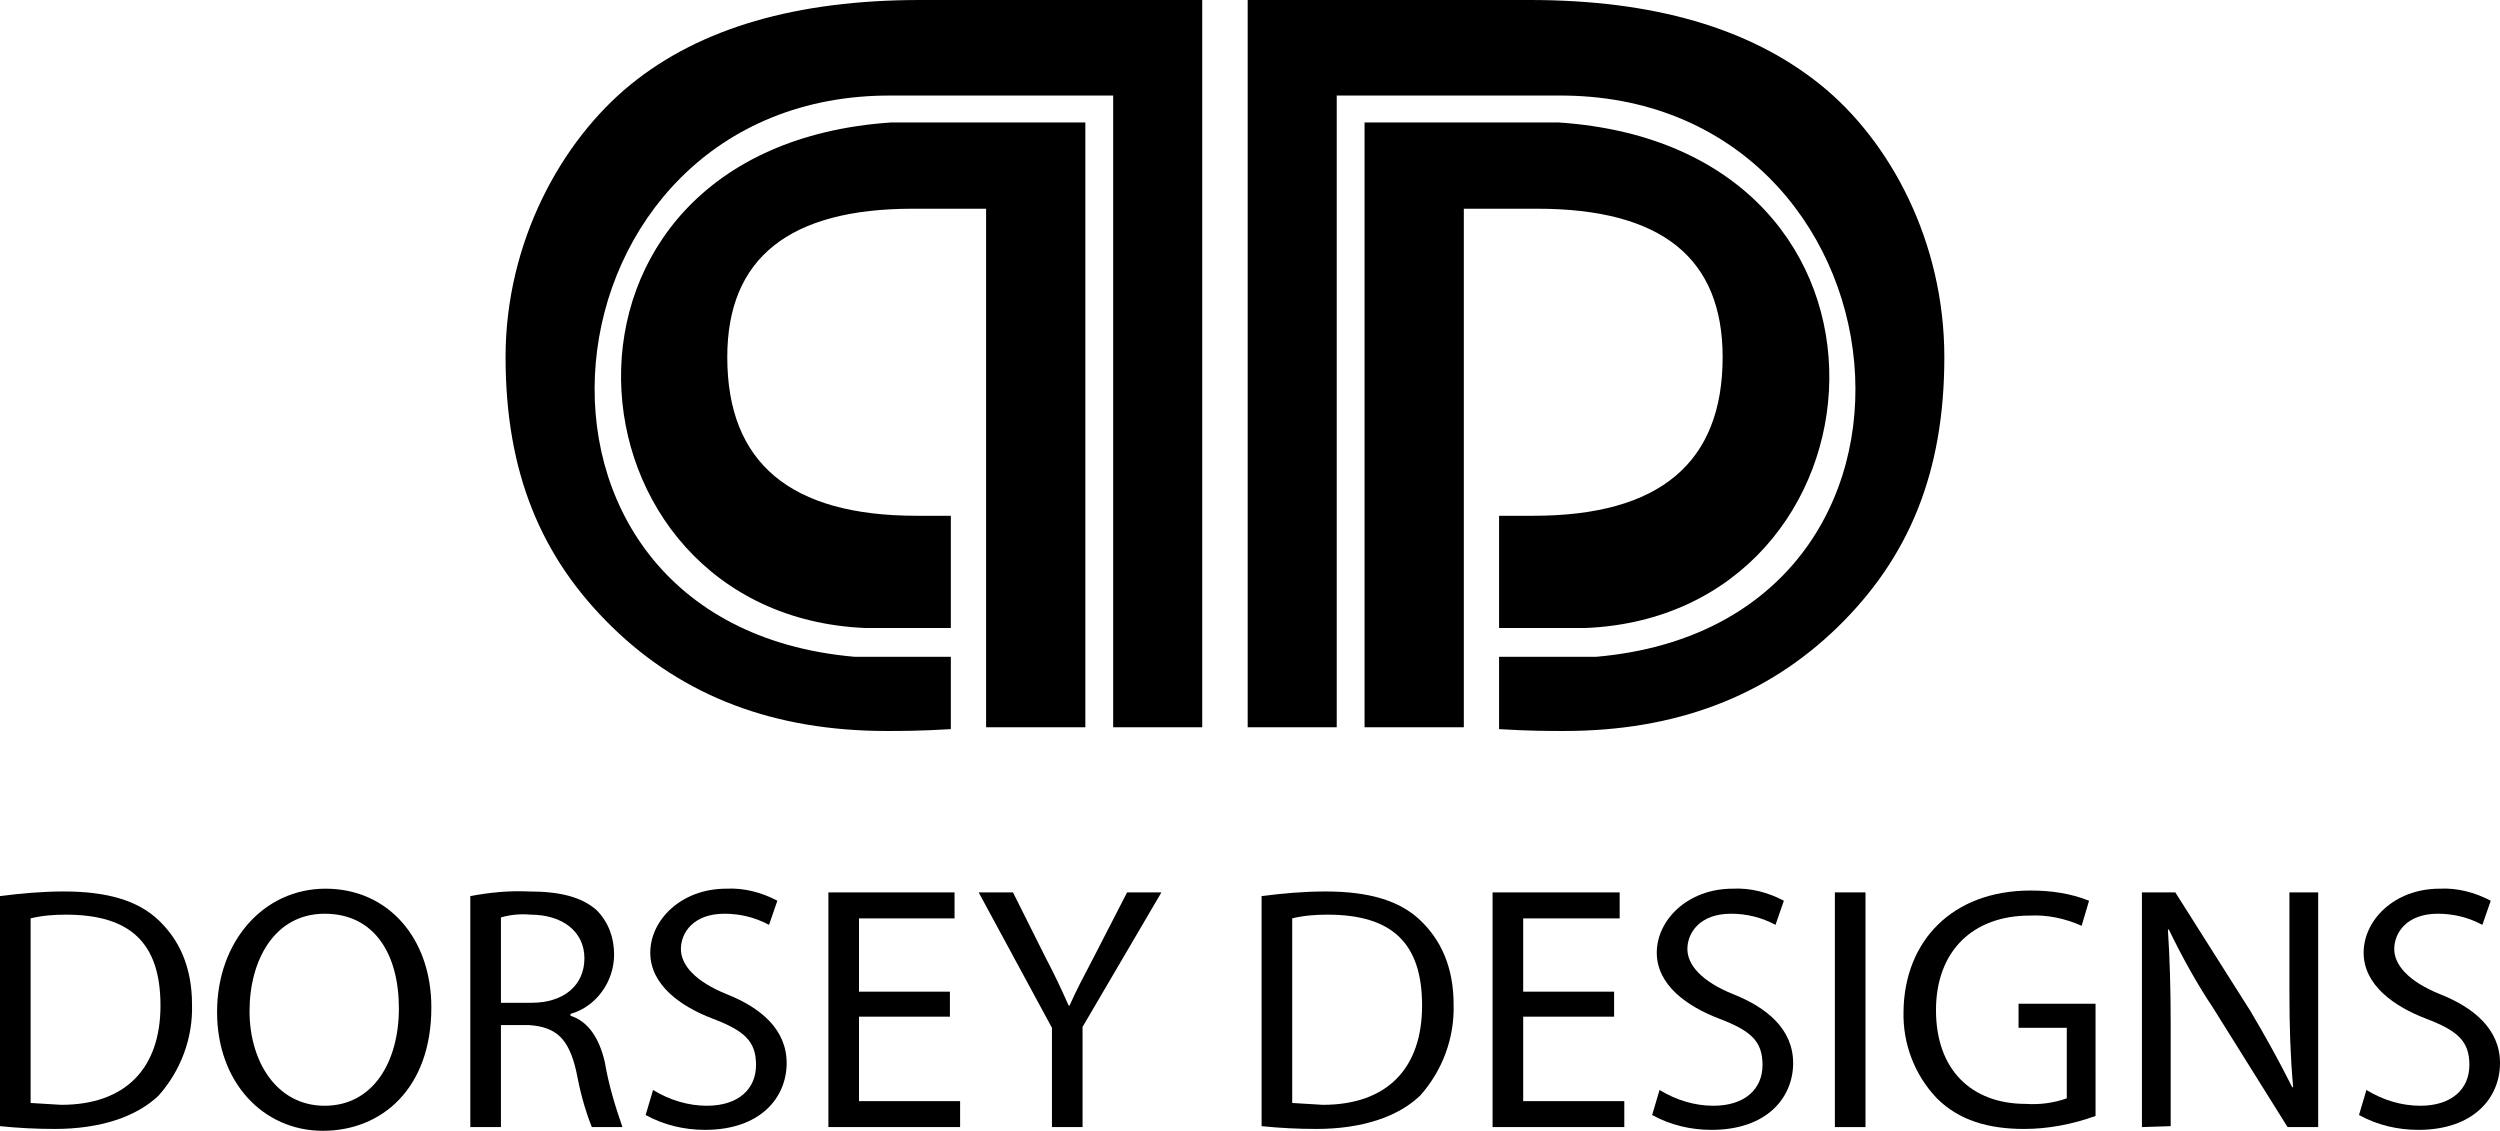 <?xml version="1.0" encoding="utf-8"?>
<!-- Generator: Adobe Illustrator 22.1.0, SVG Export Plug-In . SVG Version: 6.00 Build 0)  -->
<svg version="1.1" id="Layer_1" xmlns="http://www.w3.org/2000/svg" xmlns:xlink="http://www.w3.org/1999/xlink" x="0px" y="0px"
	 viewBox="0 0 269.5 121.9" style="enable-background:new 0 0 269.5 121.9;" xml:space="preserve">
<title>edexAsset 3logo</title>
<g id="Layer_2_1_">
	<g id="Layer_1-2">
		<path d="M0,96.6c2.3-0.3,4.6-0.5,6.9-0.5c4.7,0,8,1,10.2,3.1s3.6,5,3.6,9.1c0.1,3.6-1.2,7.1-3.6,9.8c-2.4,2.3-6.3,3.6-11.2,3.6
			c-2,0-3.9-0.1-5.9-0.3L0,96.6z M3.3,118.9l3.3,0.2c6.9,0,10.7-3.9,10.7-10.7S14,98.6,7.1,98.6c-1.3,0-2.6,0.1-3.8,0.4V118.9z"/>
		<path d="M46.5,108.6c0,8.7-5.3,13.3-11.7,13.3s-11.4-5.2-11.4-12.8s5-13.3,11.7-13.3S46.5,101.1,46.5,108.6z M26.9,109
			c0,5.4,2.9,10.2,8.1,10.2s8-4.7,8-10.5s-2.6-10.2-8-10.2S26.9,103.5,26.9,109z"/>
		<path d="M50.7,96.6c2.1-0.4,4.2-0.6,6.3-0.5c3.4,0,5.7,0.6,7.3,2c1.3,1.3,1.9,3,1.9,4.8c0,2.9-1.9,5.6-4.7,6.4v0.2
			c1.9,0.6,3.1,2.4,3.7,5c0.4,2.4,1.1,4.7,1.9,7h-3.3c-0.8-2-1.3-4-1.7-6.1c-0.8-3.4-2.1-4.7-5.1-4.9h-3v11h-3.3V96.6z M54,108.1
			h3.3c3.5,0,5.7-1.9,5.7-4.8s-2.4-4.7-5.8-4.7c-1.1-0.1-2.2,0-3.2,0.3V108.1z"/>
		<path d="M70.4,117.5c1.8,1.1,3.8,1.7,5.8,1.7c3.4,0,5.3-1.8,5.3-4.4s-1.3-3.7-4.7-5s-6.7-3.6-6.7-7.1s3.3-6.9,8.2-6.9
			c1.9-0.1,3.8,0.4,5.5,1.3l-0.9,2.6c-1.5-0.8-3.1-1.2-4.8-1.2c-3.4,0-4.7,2.1-4.7,3.8s1.5,3.5,5,4.9s6.4,3.7,6.4,7.4
			s-2.8,7.2-8.8,7.2c-2.2,0-4.4-0.5-6.4-1.6L70.4,117.5z"/>
		<path d="M102.4,109.6h-9.8v9.1h10.9v2.8H89.3V96.2h13.6V99H92.6v7.9h9.8V109.6z"/>
		<path d="M113.4,121.5v-10.7l-7.9-14.6h3.7l3.5,7c1,1.9,1.7,3.4,2.5,5.2h0.1c0.7-1.6,1.6-3.3,2.6-5.2l3.6-7h3.7l-8.5,14.5v10.8
			L113.4,121.5z"/>
		<path d="M136,96.6c2.3-0.3,4.6-0.5,6.9-0.5c4.7,0,8,1,10.2,3.1s3.6,5,3.6,9.1c0.1,3.6-1.2,7.1-3.6,9.8c-2.4,2.3-6.3,3.6-11.2,3.6
			c-2,0-3.9-0.1-5.9-0.3V96.6z M139.3,118.9l3.3,0.2c6.9,0,10.7-3.9,10.7-10.7s-3.3-9.8-10.2-9.8c-1.3,0-2.6,0.1-3.8,0.4V118.9z"/>
		<path d="M174,109.6h-9.8v9.1h10.9v2.8h-14.2V96.2h13.7V99h-10.4v7.9h9.8V109.6z"/>
		<path d="M178.9,117.5c1.8,1.1,3.8,1.7,5.8,1.7c3.4,0,5.3-1.8,5.3-4.4s-1.3-3.7-4.7-5s-6.7-3.6-6.7-7.1s3.3-6.9,8.2-6.9
			c1.9-0.1,3.8,0.4,5.5,1.3l-0.9,2.6c-1.5-0.8-3.1-1.2-4.8-1.2c-3.4,0-4.7,2.1-4.7,3.8s1.5,3.5,5,4.9s6.4,3.7,6.4,7.4
			s-2.8,7.2-8.8,7.2c-2.2,0-4.4-0.5-6.4-1.6L178.9,117.5z"/>
		<path d="M201.1,96.2v25.3h-3.3V96.2H201.1z"/>
		<path d="M225.9,120.3c-2.5,0.9-5.1,1.4-7.7,1.4c-3.8,0-7-0.9-9.4-3.3c-2.4-2.5-3.7-5.9-3.6-9.4c0.1-7.5,5.2-13,13.7-13
			c2.2,0,4.3,0.3,6.3,1.1l-0.8,2.7c-1.8-0.8-3.7-1.2-5.6-1.1c-6.1,0-10.1,3.8-10.1,10.2s3.8,10.1,9.7,10.1c1.5,0.1,3-0.1,4.4-0.6
			v-7.6h-5.2v-2.6h8.3L225.9,120.3z"/>
		<path d="M230.9,121.5V96.2h3.6l8.1,12.8c1.6,2.7,3.1,5.4,4.5,8.2h0.1c-0.3-3.4-0.4-6.5-0.4-10.4V96.2h3.1v25.3h-3.3l-8-12.8
			c-1.8-2.7-3.4-5.6-4.8-8.5h-0.1c0.2,3.2,0.3,6.2,0.3,10.4v10.8L230.9,121.5z"/>
		<path d="M255.1,117.5c1.8,1.1,3.8,1.7,5.8,1.7c3.4,0,5.3-1.8,5.3-4.4s-1.3-3.7-4.7-5s-6.7-3.6-6.7-7.1s3.3-6.9,8.2-6.9
			c1.9-0.1,3.8,0.4,5.5,1.3l-0.9,2.6c-1.5-0.8-3.1-1.2-4.8-1.2c-3.4,0-4.7,2.1-4.7,3.8s1.5,3.5,5,4.9s6.4,3.7,6.4,7.4
			s-2.8,7.2-8.8,7.2c-2.2,0-4.4-0.5-6.4-1.6L255.1,117.5z"/>
		<path d="M117,78.4V13.2H96.1c-40.5,2.7-36.3,53.1-2.8,54.5h9.2V55.6h-3.7c-13.6,0-20.4-5.7-20.4-17.1c0-10.7,6.7-16,20-16h7.9
			v55.9H117z"/>
		<path d="M99.2,0C85.9,0,75.5,3,68,9.1s-13.5,17-13.5,29.4S58.3,60.1,66,67.6s17.5,11.2,29.6,11.2c1.4,0,3.7,0,6.9-0.2v-7.8H92.1
			c-41-3.6-34.7-60.8,4.1-60.5H120v68.1h9.6V0H99.2z"/>
		<path d="M147.1,78.4V13.2H168c40.5,2.7,36.4,53.1,2.9,54.5h-9.3V55.6h3.7c13.6,0,20.4-5.7,20.4-17.1c0-10.7-6.6-16-20-16h-7.9
			v55.9H147.1z"/>
		<path d="M164.9,0c13.3,0,23.7,3,31.3,9.1s13.4,17,13.4,29.4s-3.8,21.6-11.5,29.1s-17.5,11.2-29.5,11.2c-1.5,0-3.8,0-7-0.2v-7.8
			h10.5c40.9-3.6,34.6-60.8-4.2-60.5h-23.8v68.1h-9.6V0H164.9z"/>
	</g>
</g>
</svg>
